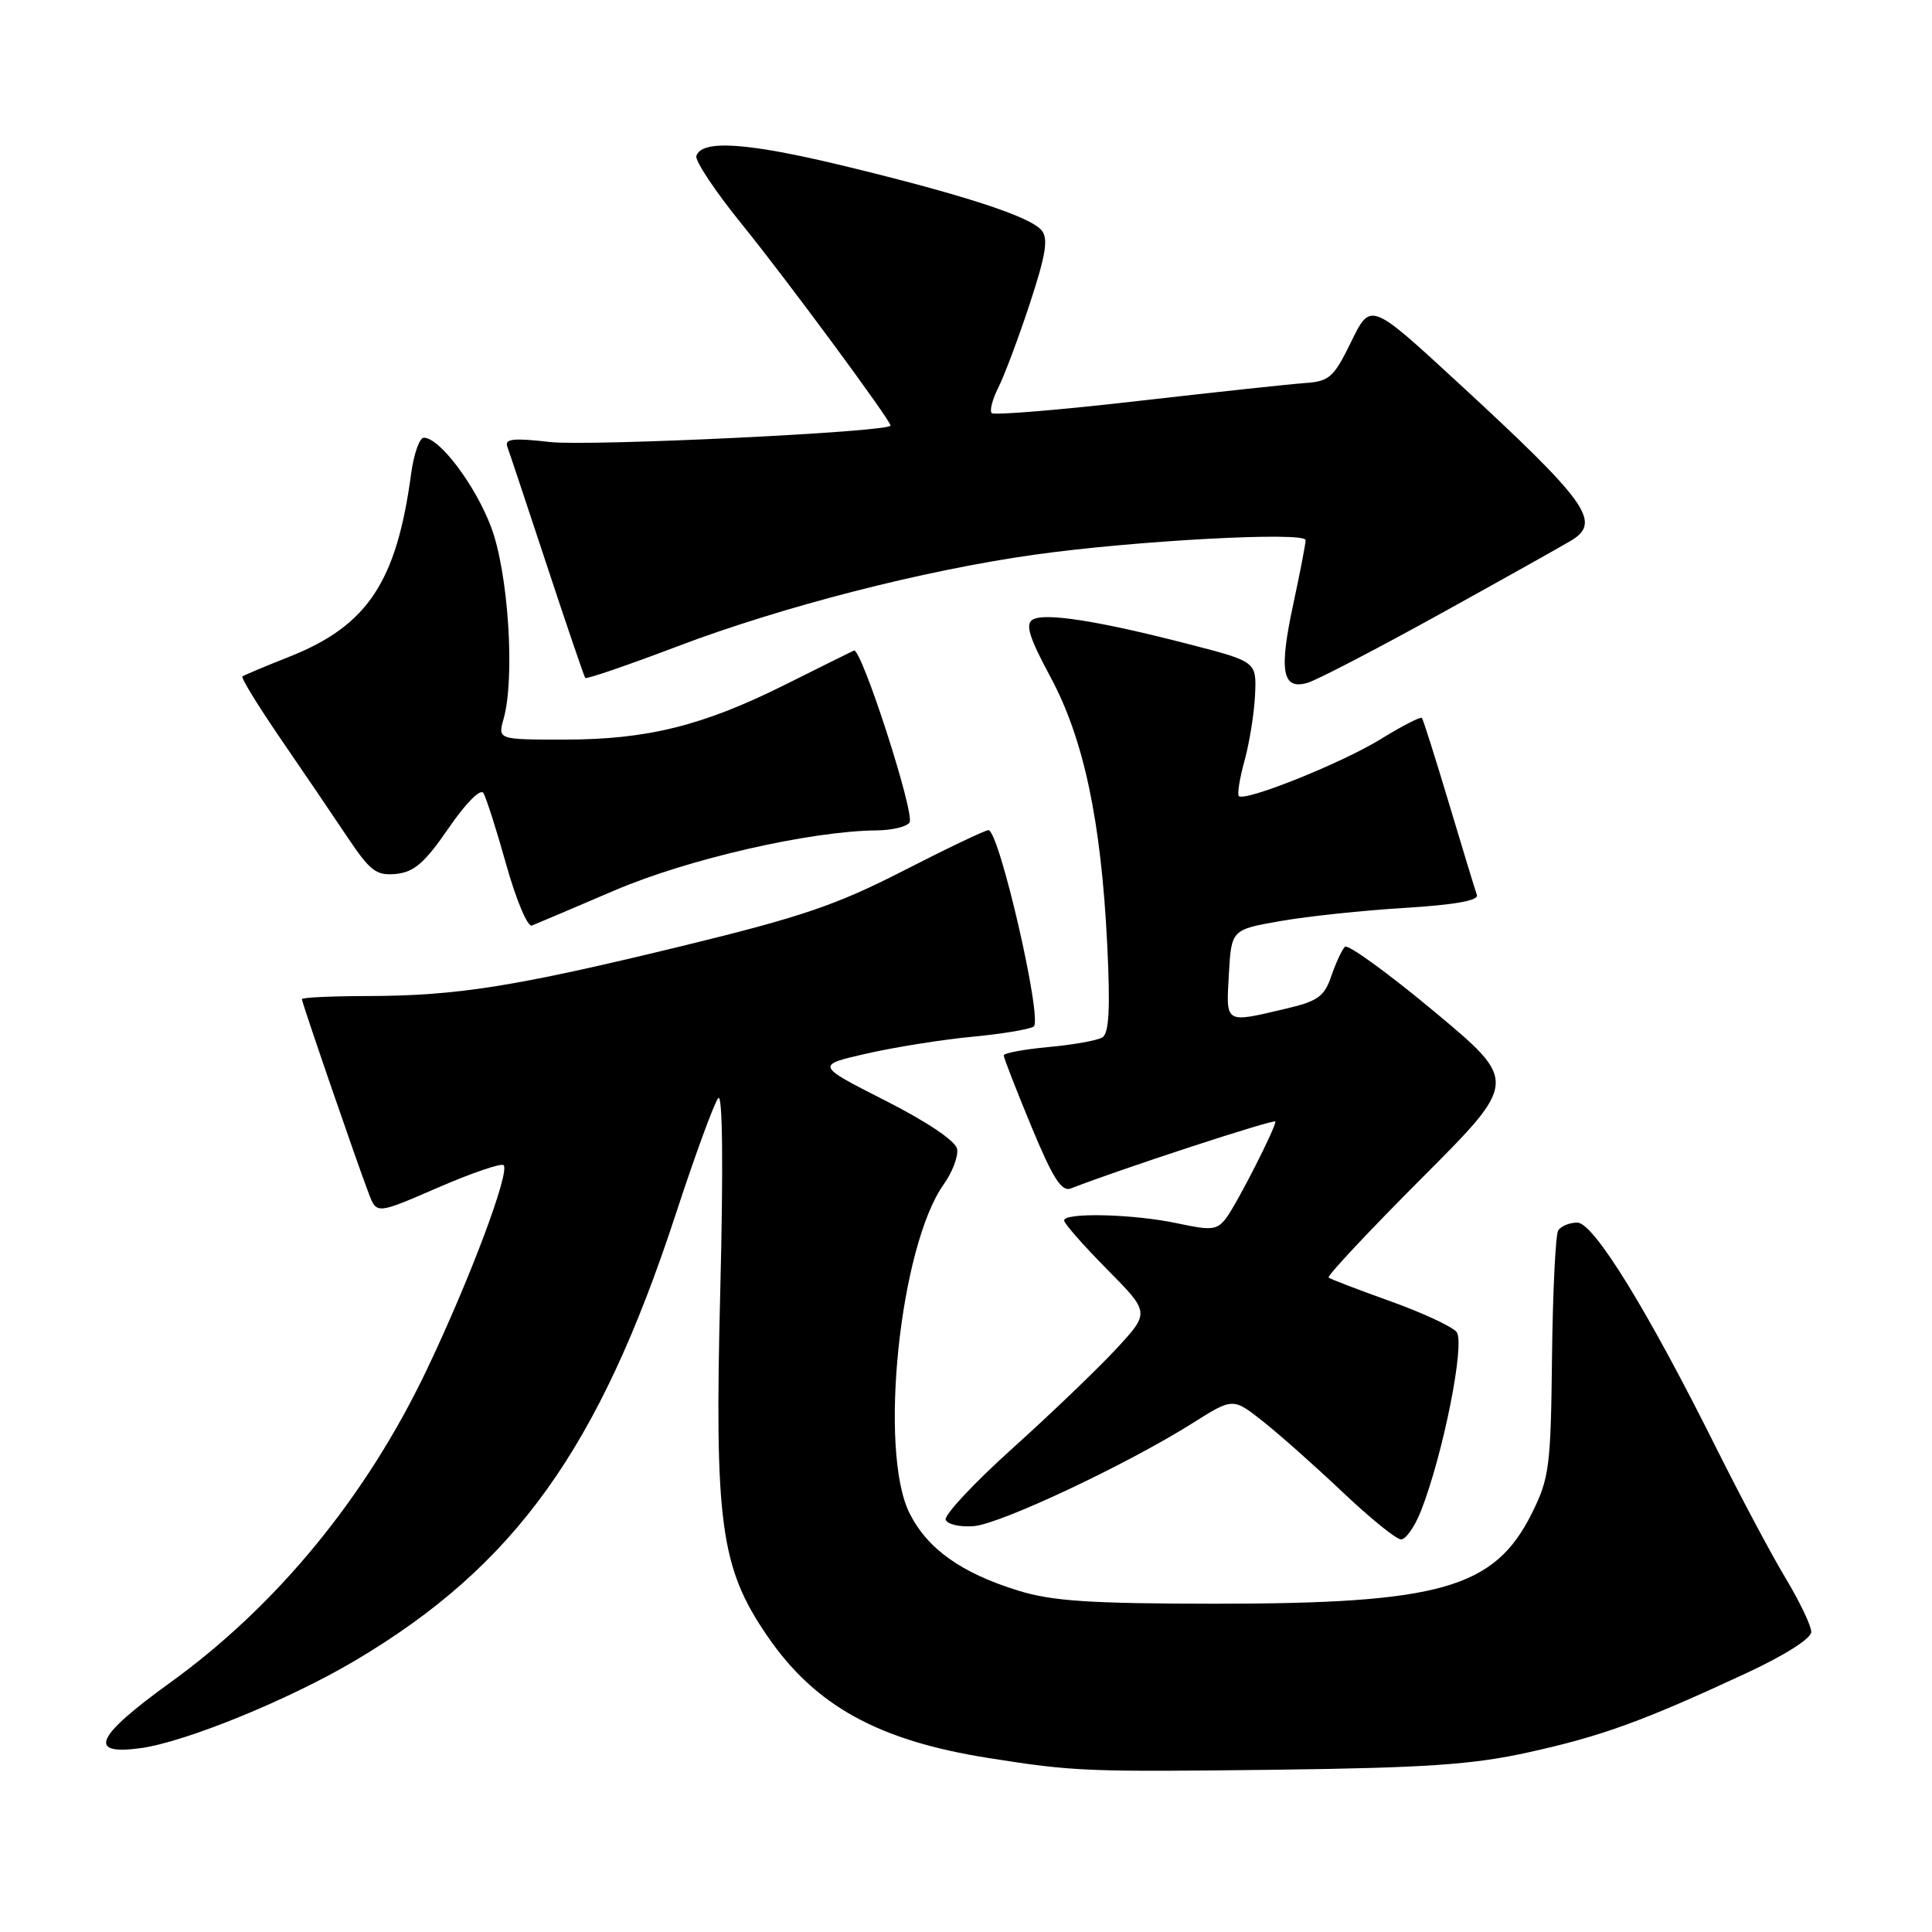 <?xml version="1.0" encoding="UTF-8" standalone="no"?>
<!DOCTYPE svg PUBLIC "-//W3C//DTD SVG 1.1//EN" "http://www.w3.org/Graphics/SVG/1.1/DTD/svg11.dtd" >
<svg xmlns="http://www.w3.org/2000/svg" xmlns:xlink="http://www.w3.org/1999/xlink" version="1.1" viewBox="0 0 256 256">
 <g >
 <path fill="currentColor"
d=" M 202.50 232.20 C 212.22 230.06 217.67 228.08 231.25 221.77 C 236.46 219.36 240.00 217.11 240.00 216.24 C 240.00 215.42 238.47 212.23 236.61 209.13 C 234.74 206.03 230.64 198.32 227.48 192.00 C 218.31 173.60 211.17 162.00 209.00 162.00 C 207.97 162.00 206.83 162.47 206.47 163.04 C 206.12 163.61 205.75 171.15 205.65 179.79 C 205.49 194.33 205.29 195.87 202.99 200.50 C 198.03 210.46 190.89 212.50 161.00 212.50 C 144.44 212.49 139.43 212.16 134.94 210.77 C 127.36 208.43 122.88 205.23 120.51 200.49 C 116.40 192.24 119.22 165.11 125.05 156.93 C 126.20 155.31 127.00 153.20 126.82 152.24 C 126.63 151.19 122.84 148.64 117.28 145.82 C 108.07 141.14 108.07 141.14 114.89 139.59 C 118.65 138.74 124.89 137.75 128.77 137.38 C 132.65 137.02 136.33 136.41 136.96 136.03 C 138.21 135.25 132.40 110.00 130.97 110.00 C 130.54 110.00 125.45 112.43 119.66 115.40 C 110.79 119.94 106.17 121.51 90.31 125.37 C 68.21 130.74 60.60 131.95 48.75 131.98 C 43.94 131.99 40.00 132.17 40.00 132.39 C 40.00 132.84 47.34 154.18 48.88 158.19 C 49.91 160.89 49.91 160.89 58.04 157.36 C 62.51 155.42 66.42 154.09 66.73 154.39 C 67.61 155.27 62.26 169.53 56.55 181.50 C 48.53 198.33 36.70 212.75 22.49 223.00 C 12.63 230.12 11.52 232.61 18.63 231.64 C 24.60 230.82 38.40 225.18 47.15 219.98 C 68.24 207.45 79.34 191.99 89.50 161.00 C 92.11 153.03 94.67 146.05 95.18 145.50 C 95.75 144.88 95.85 154.64 95.44 171.00 C 94.66 201.81 95.46 207.72 101.66 216.76 C 107.99 226.02 116.37 230.64 131.00 232.95 C 142.31 234.74 143.99 234.80 169.00 234.50 C 188.96 234.25 195.17 233.82 202.50 232.20 Z  M 188.27 200.25 C 191.21 192.79 194.18 177.92 193.00 176.49 C 192.39 175.76 188.43 173.92 184.20 172.41 C 179.96 170.89 176.30 169.49 176.05 169.29 C 175.80 169.09 181.35 163.17 188.38 156.12 C 201.17 143.31 201.17 143.31 190.04 134.03 C 183.92 128.93 178.59 125.07 178.21 125.45 C 177.82 125.83 177.01 127.57 176.41 129.32 C 175.49 132.04 174.61 132.67 170.41 133.65 C 162.22 135.58 162.46 135.72 162.83 129.09 C 163.17 123.18 163.17 123.18 169.70 122.04 C 173.28 121.41 180.69 120.63 186.16 120.30 C 192.72 119.90 195.96 119.32 195.70 118.60 C 195.48 117.99 193.82 112.55 192.01 106.50 C 190.20 100.45 188.58 95.34 188.41 95.13 C 188.24 94.93 185.78 96.19 182.95 97.94 C 177.77 101.13 164.94 106.27 164.15 105.48 C 163.92 105.25 164.26 103.13 164.91 100.78 C 165.56 98.43 166.19 94.51 166.30 92.09 C 166.50 87.67 166.50 87.67 157.50 85.35 C 145.55 82.26 138.39 81.14 136.82 82.11 C 135.83 82.72 136.40 84.52 139.19 89.70 C 143.60 97.89 145.90 108.73 146.71 125.10 C 147.13 133.62 146.96 136.91 146.07 137.46 C 145.41 137.87 142.19 138.44 138.93 138.74 C 135.67 139.04 133.00 139.54 133.00 139.85 C 133.00 140.17 134.65 144.40 136.66 149.26 C 139.53 156.18 140.67 157.96 141.91 157.47 C 148.36 154.94 169.00 148.19 169.00 148.61 C 169.00 149.50 163.95 159.40 162.51 161.35 C 161.28 163.00 160.59 163.08 156.02 162.10 C 150.24 160.86 141.00 160.63 141.00 161.72 C 141.00 162.12 143.56 165.02 146.68 168.18 C 152.36 173.92 152.36 173.92 147.93 178.71 C 145.49 181.34 139.32 187.27 134.21 191.87 C 129.09 196.47 125.09 200.75 125.31 201.37 C 125.54 201.99 127.21 202.37 129.04 202.22 C 132.62 201.92 149.35 194.04 158.03 188.57 C 163.37 185.20 163.37 185.20 167.36 188.35 C 169.55 190.08 174.30 194.30 177.92 197.73 C 181.54 201.16 185.01 203.97 185.64 203.98 C 186.27 203.99 187.45 202.31 188.27 200.25 Z  M 81.45 117.98 C 91.19 113.81 107.37 110.11 116.19 110.03 C 118.22 110.01 120.17 109.54 120.52 108.98 C 121.25 107.79 114.12 85.75 113.15 86.20 C 112.79 86.36 108.67 88.41 104.00 90.74 C 93.12 96.17 85.75 98.00 74.77 98.00 C 65.96 98.00 65.96 98.00 66.73 95.25 C 68.27 89.76 67.35 75.80 65.06 69.80 C 62.95 64.24 58.24 58.00 56.16 58.00 C 55.59 58.00 54.83 60.14 54.48 62.75 C 52.55 77.11 48.71 82.89 38.39 87.00 C 35.15 88.28 32.33 89.47 32.12 89.63 C 31.91 89.80 34.14 93.43 37.07 97.72 C 40.01 102.00 44.00 107.88 45.95 110.80 C 49.06 115.45 49.85 116.05 52.48 115.80 C 54.87 115.56 56.29 114.32 59.43 109.75 C 61.70 106.44 63.66 104.45 64.05 105.08 C 64.42 105.68 65.79 109.96 67.09 114.60 C 68.39 119.24 69.91 122.86 70.48 122.64 C 71.04 122.42 75.98 120.32 81.45 117.98 Z  M 191.00 81.25 C 199.53 76.53 207.29 72.18 208.25 71.59 C 212.24 69.14 210.32 66.48 193.05 50.57 C 181.61 40.03 181.61 40.03 179.05 45.26 C 176.76 49.97 176.15 50.53 173.00 50.75 C 171.07 50.88 161.05 51.96 150.73 53.14 C 140.41 54.33 131.71 55.04 131.41 54.74 C 131.10 54.44 131.50 52.91 132.29 51.34 C 133.08 49.78 134.96 44.77 136.46 40.22 C 138.58 33.76 138.93 31.62 138.02 30.52 C 136.50 28.69 127.62 25.80 111.74 21.96 C 98.98 18.88 92.99 18.48 92.27 20.66 C 92.07 21.29 94.76 25.34 98.26 29.66 C 104.07 36.81 118.00 55.68 118.00 56.39 C 118.00 57.24 78.13 59.16 72.87 58.57 C 68.01 58.01 66.84 58.14 67.22 59.19 C 67.49 59.91 69.86 67.03 72.49 75.00 C 75.12 82.97 77.40 89.65 77.55 89.83 C 77.71 90.02 83.16 88.15 89.67 85.68 C 103.60 80.39 122.33 75.58 137.00 73.51 C 150.34 71.63 173.00 70.41 173.00 71.57 C 173.00 72.06 172.26 75.90 171.35 80.12 C 169.45 88.97 169.91 91.45 173.25 90.48 C 174.49 90.12 182.47 85.97 191.00 81.25 Z "/>
</g>
</svg>